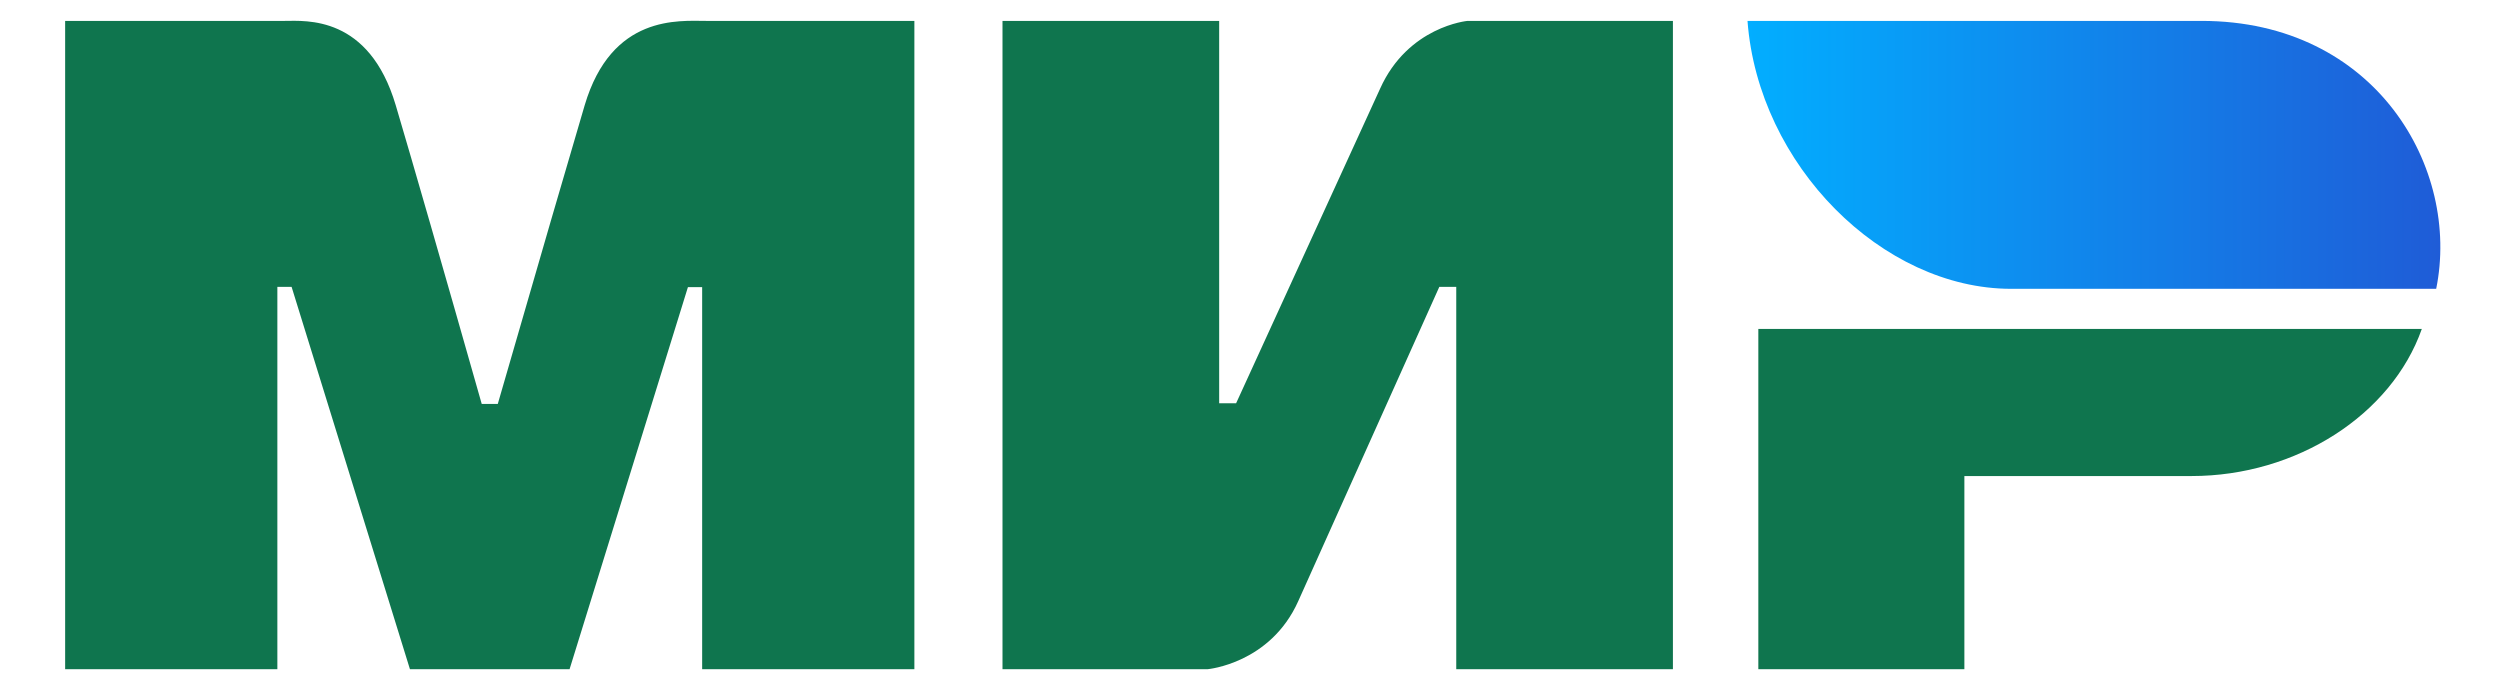 <svg width="36" height="10" viewBox="0 0 36 10" fill="none" xmlns="http://www.w3.org/2000/svg">
<path fill-rule="evenodd" clip-rule="evenodd" d="M4.1 0.301C4.406 0.3 5.314 0.218 5.699 1.517C5.958 2.392 6.371 3.825 6.937 5.817H7.168C7.775 3.717 8.192 2.284 8.419 1.517C8.808 0.204 9.78 0.301 10.168 0.301L13.167 0.301V9.636H10.111V4.135H9.906L8.202 9.636H5.903L4.199 4.131H3.994V9.636H0.938V0.301L4.1 0.301ZM17.556 0.301V5.807H17.8L19.872 1.28C20.275 0.379 21.132 0.301 21.132 0.301H24.09V9.636H20.97V4.131H20.726L18.694 8.658C18.292 9.555 17.393 9.636 17.393 9.636H14.436V0.301H17.556ZM34.874 4.737C34.439 5.972 33.072 6.855 31.559 6.855H28.287V9.636H25.32V4.737H34.874Z" fill="#0F754E"/>
<path fill-rule="evenodd" clip-rule="evenodd" d="M31.702 0.301H25.164C25.32 2.38 27.108 4.159 28.96 4.159H35.081C35.434 2.431 34.218 0.301 31.702 0.301Z" fill="url(#paint0_linear)"/>
<defs>
<linearGradient id="paint0_linear" x1="35.141" y1="2.728" x2="25.164" y2="2.728" gradientUnits="userSpaceOnUse">
<stop stop-color="#1F5CD7"/>
<stop offset="1" stop-color="#02AEFF"/>
</linearGradient>
</defs>
</svg>
